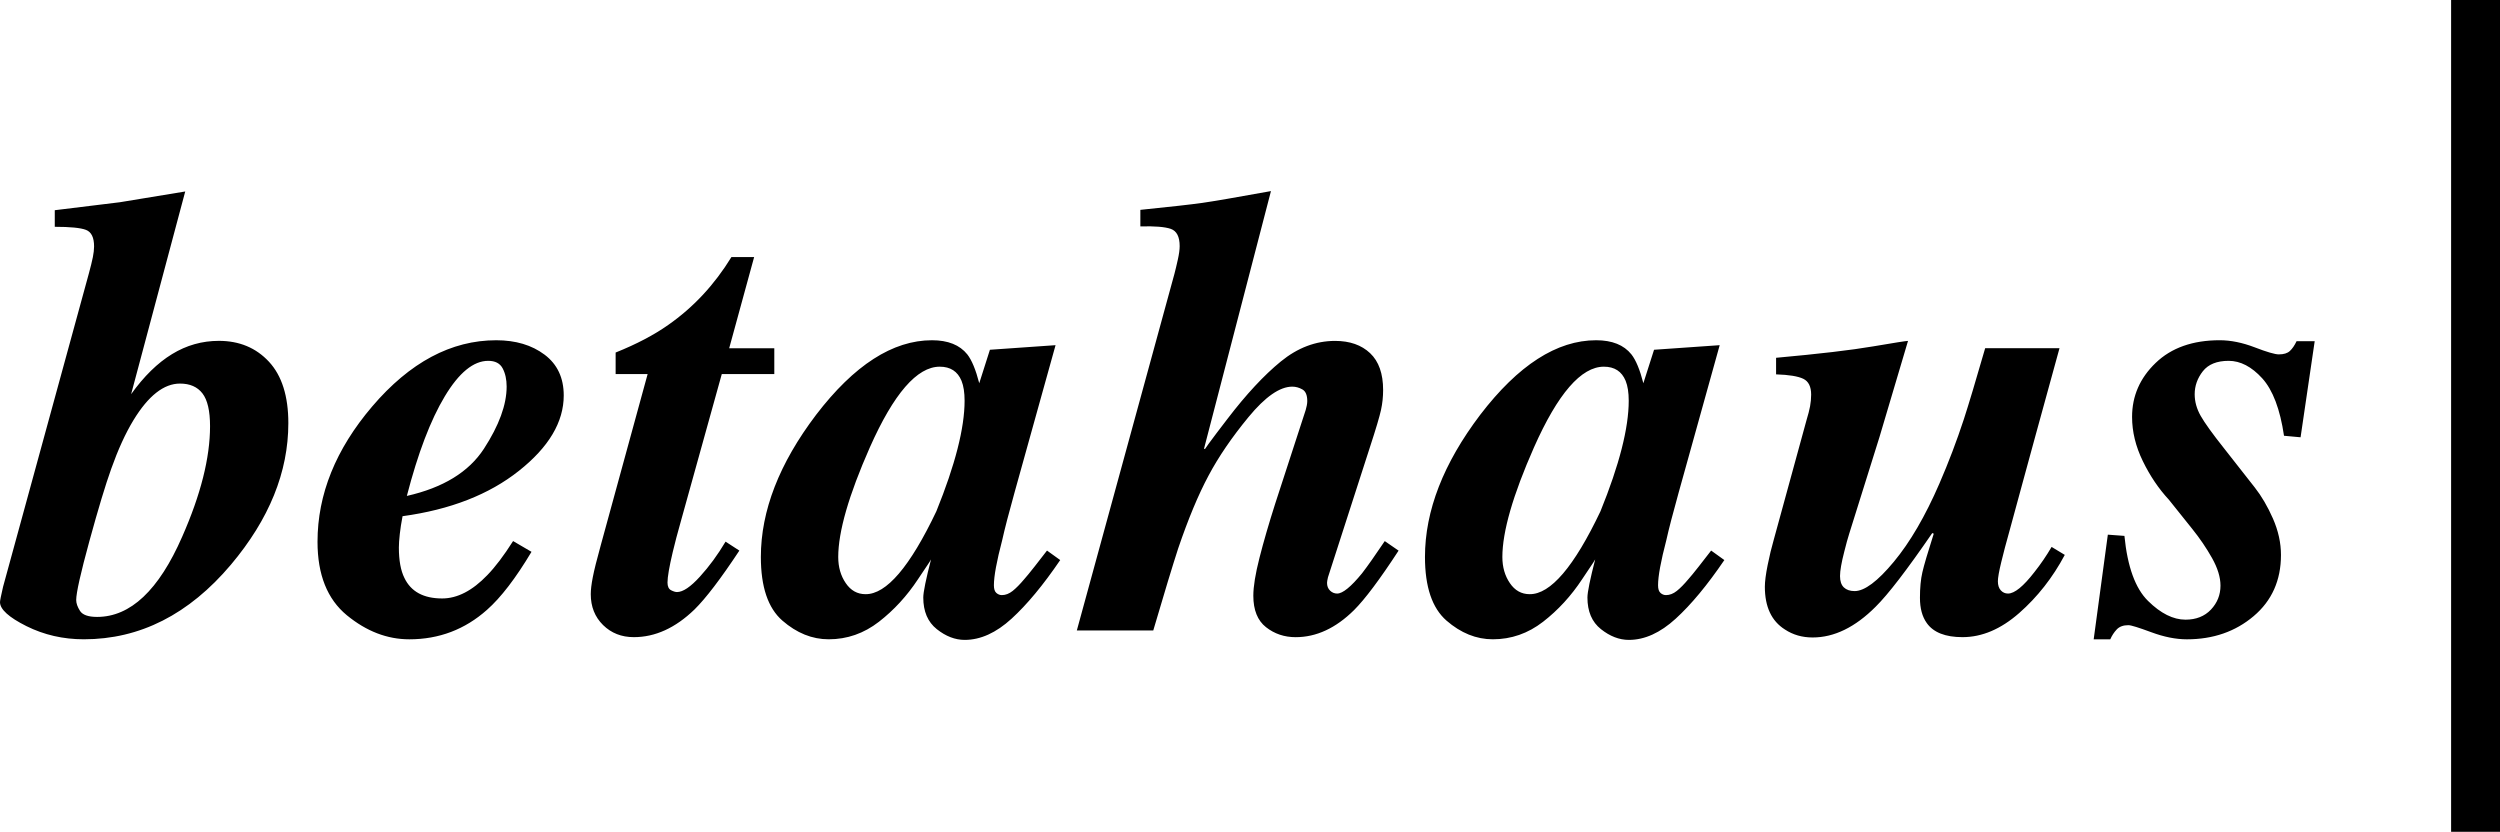 <svg xmlns="http://www.w3.org/2000/svg" xmlns:xlink="http://www.w3.org/1999/xlink" id="Layer_1" width="108.499" height="36.099" x="0" y="0" enable-background="new 0 0 108.499 36.099" version="1.1" viewBox="0 0 108.499 36.099" xml:space="preserve"><g><defs><rect id="SVGID_1_" width="108.499" height="36.099"/></defs><clipPath id="SVGID_2_"><use overflow="visible" xlink:href="#SVGID_1_"/></clipPath><path d="M90.865,27.746h0.72c0.071-0.162,0.164-0.305,0.28-0.428c0.115-0.123,0.285-0.186,0.507-0.186 c0.116,0,0.446,0.104,0.995,0.307c0.547,0.203,1.061,0.307,1.542,0.307c1.138,0,2.104-0.334,2.896-1.004 c0.793-0.67,1.188-1.557,1.188-2.656c0-0.523-0.116-1.049-0.347-1.578c-0.232-0.527-0.496-0.977-0.789-1.35l-1.338-1.705 c-0.5-0.629-0.836-1.098-1.01-1.404c-0.174-0.306-0.261-0.619-0.261-0.938c0-0.364,0.118-0.697,0.354-0.999 c0.237-0.301,0.611-0.452,1.121-0.452s0.996,0.253,1.457,0.759c0.459,0.507,0.775,1.337,0.945,2.493l0.719,0.066l0.613-4.171 h-0.786c-0.089,0.188-0.187,0.329-0.293,0.427S99.113,15.38,98.9,15.38c-0.168,0-0.518-0.102-1.049-0.307 c-0.533-0.204-1.039-0.307-1.517-0.307c-1.171,0-2.099,0.329-2.78,0.985c-0.683,0.657-1.023,1.438-1.023,2.343 c0,0.639,0.154,1.278,0.466,1.917c0.312,0.641,0.688,1.199,1.133,1.678l1.013,1.266c0.328,0.408,0.614,0.828,0.859,1.264 c0.244,0.436,0.366,0.834,0.366,1.197c0,0.4-0.138,0.746-0.413,1.039c-0.275,0.291-0.645,0.438-1.105,0.438 c-0.533,0-1.076-0.27-1.625-0.812c-0.552-0.541-0.894-1.484-1.026-2.824l-0.72-0.053L90.865,27.746z M76.594,25.466 c0,0.871,0.29,1.488,0.871,1.854c0.348,0.23,0.749,0.346,1.203,0.346c0.934,0,1.844-0.443,2.732-1.332 c0.541-0.533,1.361-1.6,2.459-3.199l0.065,0.027c-0.258,0.809-0.423,1.367-0.493,1.672c-0.072,0.307-0.106,0.678-0.106,1.113 c0,0.453,0.098,0.816,0.295,1.092c0.29,0.41,0.808,0.613,1.552,0.613c0.846,0,1.664-0.348,2.459-1.045 c0.794-0.697,1.455-1.539,1.98-2.525l-0.572-0.346c-0.223,0.381-0.471,0.746-0.746,1.092c-0.48,0.621-0.863,0.932-1.146,0.932 c-0.125,0-0.229-0.047-0.313-0.139c-0.085-0.094-0.127-0.225-0.127-0.395c0-0.15,0.049-0.428,0.147-0.832 c0.097-0.404,0.213-0.842,0.346-1.312c0.066-0.24,0.263-0.961,0.589-2.164c0.325-1.205,0.51-1.877,0.552-2.02l1.04-3.785h-3.226 c-0.41,1.422-0.719,2.448-0.924,3.079c-0.312,0.95-0.666,1.883-1.063,2.797c-0.612,1.412-1.272,2.543-1.976,3.391 c-0.705,0.85-1.272,1.273-1.703,1.273c-0.2,0-0.356-0.055-0.467-0.16c-0.111-0.107-0.166-0.271-0.166-0.492 c0-0.23,0.062-0.588,0.186-1.066c0.08-0.32,0.15-0.578,0.213-0.773l1.314-4.197l1.238-4.17c-0.08,0-0.588,0.08-1.522,0.239 c-0.935,0.16-2.336,0.325-4.204,0.494v0.719c0.561,0.018,0.953,0.082,1.182,0.193c0.227,0.11,0.34,0.34,0.34,0.687 c0,0.168-0.016,0.337-0.047,0.506s-0.084,0.369-0.154,0.6l-1.42,5.184c-0.098,0.338-0.187,0.705-0.267,1.105 S76.594,25.236,76.594,25.466 M61.843,24.173c0,1.299,0.312,2.217,0.933,2.76c0.623,0.541,1.293,0.812,2.013,0.812 c0.799,0,1.526-0.254,2.179-0.76c0.653-0.506,1.219-1.123,1.699-1.852c0.213-0.311,0.37-0.547,0.473-0.707s0.135-0.221,0.1-0.186 c-0.231,0.896-0.346,1.461-0.346,1.691c0,0.605,0.194,1.062,0.586,1.373c0.391,0.311,0.795,0.467,1.213,0.467 c0.684,0,1.36-0.307,2.031-0.92c0.672-0.613,1.375-1.461,2.112-2.545l-0.573-0.412c-0.142,0.186-0.32,0.414-0.533,0.686 c-0.213,0.27-0.363,0.455-0.453,0.553c-0.186,0.223-0.354,0.393-0.506,0.514c-0.15,0.119-0.307,0.18-0.467,0.18 c-0.088,0-0.168-0.031-0.238-0.094c-0.072-0.062-0.107-0.174-0.107-0.334c0-0.391,0.12-1.043,0.359-1.957 c0.106-0.48,0.287-1.174,0.539-2.08l1.777-6.382l-2.849,0.199l-0.464,1.453c-0.15-0.587-0.323-1.004-0.519-1.253 c-0.327-0.409-0.839-0.613-1.53-0.613c-1.705,0-3.381,1.079-5.033,3.238C62.643,20.111,61.843,22.167,61.843,24.173 M70.686,17.392 c0,1.182-0.408,2.782-1.226,4.797c-1.144,2.406-2.169,3.607-3.073,3.598c-0.355,0-0.643-0.16-0.859-0.48 c-0.217-0.318-0.326-0.695-0.326-1.133c0-1.1,0.457-2.686,1.371-4.756c1.037-2.336,2.05-3.504,3.035-3.504 c0.461,0,0.775,0.204,0.944,0.613C70.641,16.748,70.686,17.037,70.686,17.392 M50.052,27.359c0.48-1.635,0.841-2.82,1.081-3.559 c0.435-1.277,0.874-2.332,1.317-3.158c0.433-0.816,1.012-1.664,1.737-2.544c0.725-0.879,1.357-1.318,1.897-1.318 c0.15,0,0.296,0.04,0.438,0.12s0.213,0.249,0.213,0.506c0,0.062-0.008,0.127-0.021,0.193s-0.028,0.132-0.047,0.193l-1.327,4.077 c-0.275,0.863-0.501,1.641-0.679,2.34c-0.178,0.697-0.267,1.246-0.267,1.645c0,0.621,0.184,1.078,0.55,1.365 c0.367,0.289,0.796,0.434,1.289,0.434c0.895,0,1.738-0.391,2.529-1.172c0.473-0.471,1.119-1.332,1.936-2.584l-0.6-0.414 c-0.418,0.621-0.746,1.088-0.986,1.398c-0.479,0.586-0.84,0.879-1.079,0.879c-0.115,0-0.218-0.041-0.306-0.125 c-0.09-0.086-0.134-0.199-0.134-0.34c0-0.045,0.013-0.125,0.04-0.24l1.822-5.65c0.258-0.789,0.418-1.328,0.48-1.612 c0.062-0.284,0.092-0.573,0.092-0.866c0-0.711-0.188-1.244-0.564-1.599c-0.377-0.356-0.884-0.533-1.521-0.533 c-0.84,0-1.625,0.297-2.355,0.893c-0.73,0.596-1.502,1.426-2.316,2.491c-0.363,0.472-0.635,0.832-0.816,1.08 c-0.182,0.248-0.228,0.328-0.139,0.24l-0.062-0.027l2.905-11.179c-1.519,0.275-2.515,0.446-2.988,0.513 c-0.473,0.067-1.367,0.167-2.68,0.301v0.719c0.622-0.018,1.062,0.018,1.32,0.106c0.257,0.091,0.386,0.339,0.386,0.748 c0,0.152-0.027,0.349-0.08,0.588c-0.053,0.241-0.102,0.446-0.147,0.615l-4.236,15.478H50.052z M33.021,24.173 c0,1.299,0.311,2.217,0.933,2.76c0.622,0.541,1.292,0.812,2.012,0.812c0.799,0,1.526-0.254,2.179-0.76 c0.652-0.506,1.219-1.123,1.699-1.852c0.213-0.311,0.37-0.547,0.473-0.707c0.102-0.16,0.135-0.221,0.099-0.186 c-0.231,0.896-0.346,1.461-0.346,1.691c0,0.605,0.195,1.062,0.586,1.373c0.391,0.311,0.795,0.467,1.213,0.467 c0.684,0,1.361-0.307,2.032-0.92s1.375-1.461,2.112-2.545l-0.573-0.412c-0.142,0.186-0.32,0.414-0.533,0.686 c-0.213,0.27-0.364,0.455-0.453,0.553c-0.186,0.223-0.355,0.393-0.506,0.514c-0.151,0.119-0.307,0.18-0.467,0.18 c-0.088,0-0.168-0.031-0.239-0.094c-0.072-0.062-0.107-0.174-0.107-0.334c0-0.391,0.12-1.043,0.36-1.957 c0.106-0.48,0.286-1.174,0.539-2.08l1.777-6.382l-2.849,0.199l-0.463,1.453c-0.151-0.587-0.324-1.004-0.519-1.253 c-0.328-0.409-0.839-0.613-1.531-0.613c-1.704,0-3.381,1.079-5.032,3.238C33.82,20.111,33.021,22.167,33.021,24.173 M41.863,17.392 c0,1.182-0.408,2.782-1.225,4.797c-1.144,2.406-2.169,3.607-3.074,3.598c-0.355,0-0.642-0.16-0.859-0.48 c-0.217-0.318-0.326-0.695-0.326-1.133c0-1.1,0.457-2.686,1.371-4.756c1.038-2.336,2.05-3.504,3.035-3.504 c0.461,0,0.776,0.204,0.945,0.613C41.819,16.748,41.863,17.037,41.863,17.392 M25.639,25.787c0,0.543,0.178,0.988,0.534,1.34 c0.356,0.35,0.801,0.525,1.335,0.525c0.926,0,1.803-0.398,2.631-1.199c0.489-0.48,1.139-1.332,1.949-2.557l-0.599-0.389 c-0.338,0.57-0.709,1.076-1.114,1.52c-0.404,0.445-0.735,0.668-0.993,0.668c-0.071,0-0.157-0.027-0.26-0.08 c-0.102-0.055-0.153-0.166-0.153-0.334c0-0.24,0.076-0.68,0.227-1.32c0.088-0.373,0.21-0.838,0.369-1.398l1.76-6.329h2.279v-1.12 h-1.958l1.083-3.957h-0.986c-0.735,1.199-1.648,2.181-2.741,2.944c-0.618,0.436-1.379,0.836-2.284,1.199v0.934h1.389l-2.028,7.407 c-0.178,0.641-0.295,1.111-0.353,1.414S25.639,25.599,25.639,25.787 M13.78,23.513c0,1.428,0.424,2.49,1.272,3.188 c0.849,0.697,1.753,1.045,2.712,1.045c1.288,0,2.412-0.426,3.371-1.279c0.604-0.533,1.248-1.373,1.932-2.518l-0.799-0.467 c-0.4,0.631-0.773,1.123-1.119,1.479c-0.649,0.676-1.302,1.012-1.959,1.012c-0.809,0-1.355-0.297-1.639-0.891 c-0.16-0.32-0.24-0.76-0.24-1.32c0-0.15,0.013-0.346,0.04-0.586s0.066-0.498,0.12-0.773c2.07-0.283,3.753-0.939,5.05-1.969 c1.297-1.027,1.945-2.119,1.945-3.272c0-0.762-0.277-1.353-0.832-1.77c-0.556-0.417-1.255-0.625-2.099-0.625 c-1.954,0-3.749,0.959-5.383,2.875C14.57,19.498,13.78,21.455,13.78,23.513 M21.988,16.777c0,0.788-0.329,1.687-0.986,2.699 c-0.658,1.01-1.772,1.691-3.345,2.047c0.48-1.854,1.028-3.293,1.646-4.321c0.617-1.028,1.246-1.542,1.885-1.542 c0.302,0,0.511,0.107,0.627,0.326C21.93,16.203,21.988,16.466,21.988,16.777 M0,26.132c0,0.312,0.382,0.658,1.146,1.041 c0.764,0.381,1.595,0.572,2.492,0.572c2.434,0,4.562-1.08,6.384-3.238c1.661-1.973,2.492-4.02,2.492-6.143 c0-1.172-0.281-2.061-0.841-2.665c-0.561-0.604-1.286-0.906-2.174-0.906c-0.726,0-1.404,0.191-2.032,0.575 c-0.628,0.383-1.22,0.963-1.776,1.739L8.039,8.31L5.201,8.777L2.377,9.123v0.72c0.667,0,1.118,0.044,1.353,0.133 c0.235,0.09,0.353,0.328,0.353,0.72c0,0.133-0.018,0.288-0.053,0.465c-0.036,0.178-0.093,0.413-0.173,0.706l-3.724,13.6 C0.044,25.849,0,26.072,0,26.132 M9.116,18.498c0,1.369-0.403,2.967-1.21,4.797c-1.014,2.32-2.245,3.479-3.693,3.479 c-0.382,0-0.629-0.088-0.74-0.26c-0.111-0.174-0.166-0.332-0.166-0.473c0-0.311,0.191-1.164,0.573-2.559 c0.382-1.395,0.697-2.439,0.946-3.133c0.296-0.834,0.618-1.541,0.968-2.117c0.646-1.058,1.318-1.585,2.017-1.585 c0.431,0,0.756,0.142,0.975,0.426C9.006,17.357,9.116,17.832,9.116,18.498" clip-path="url(#SVGID_2_)"/><line x1="107.438" x2="107.438" y1="0" y2="36.099" fill="none" stroke="#000" stroke-width="2.122" clip-path="url(#SVGID_2_)"/></g></svg>